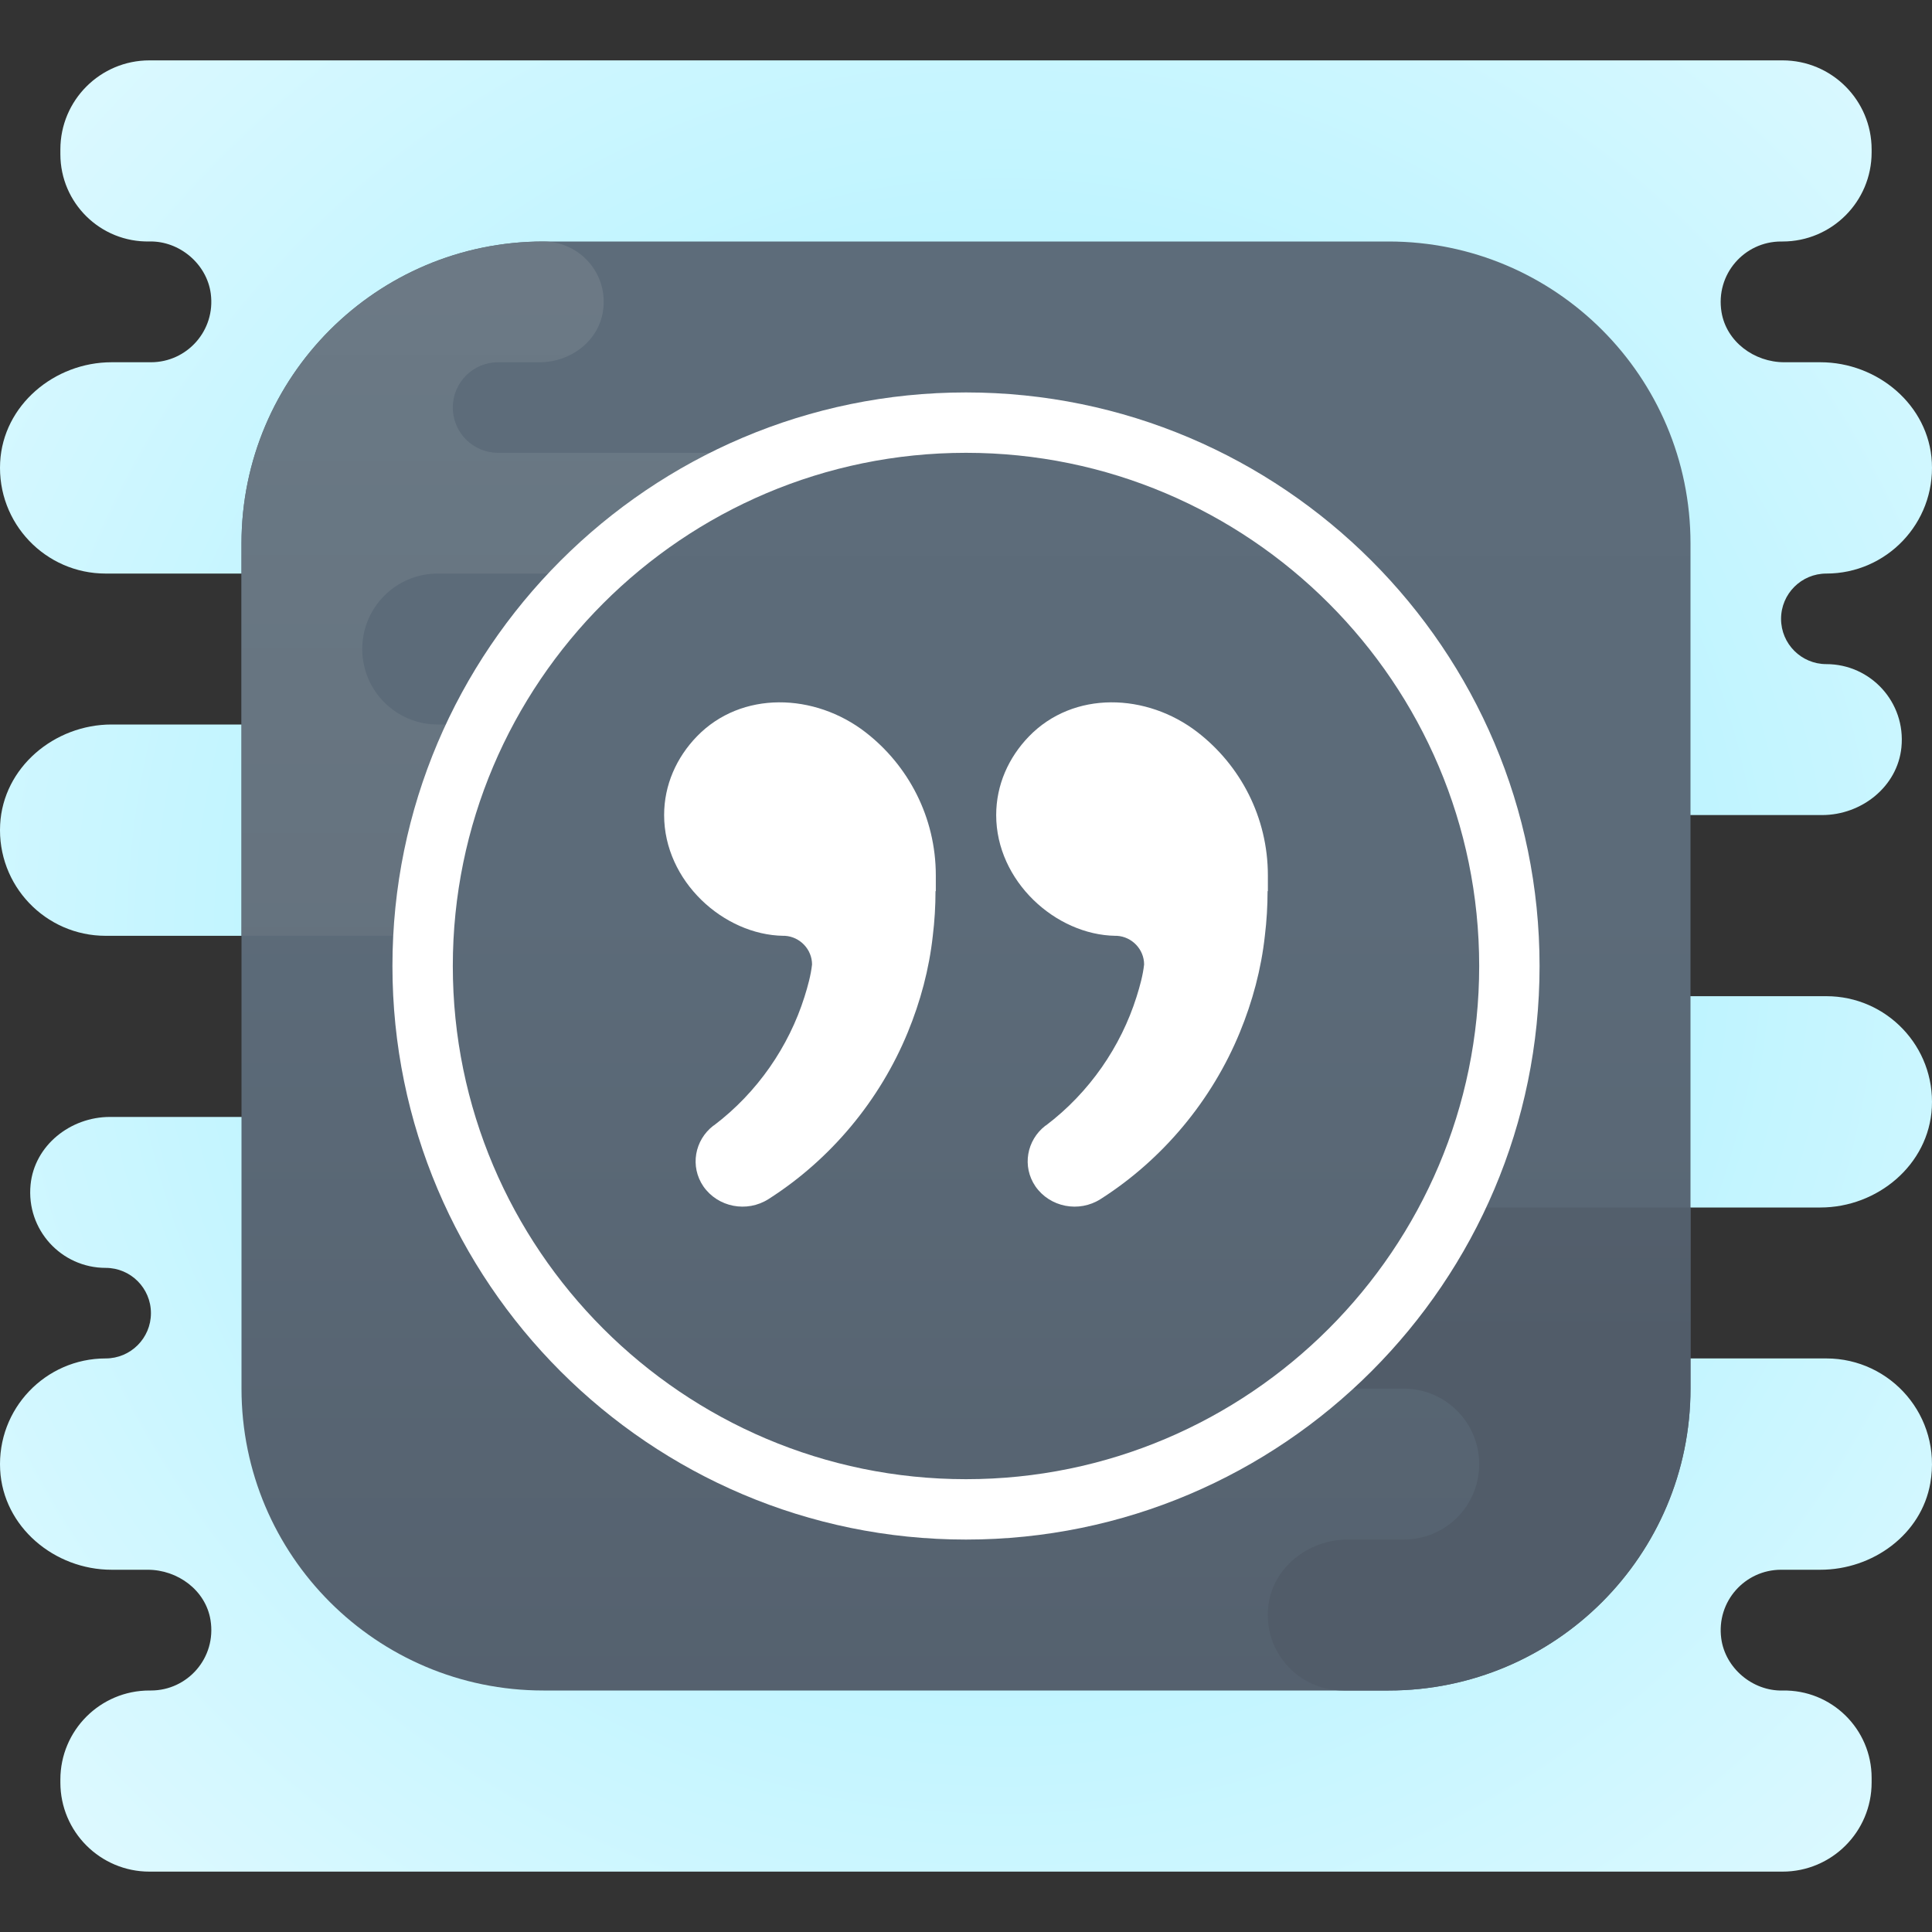 <svg xmlns="http://www.w3.org/2000/svg"  viewBox="0 0 64 64" width="64px" height="64px"><rect x="0" y="0" width="64" height="64" fill="#333333" stroke="none"/><radialGradient id="F1XrJIjbHh_Hc2GeI3Y9Va" cx="33.211" cy="34.927" r="42.25" gradientTransform="matrix(1 0 0 -1 0 66)" gradientUnits="userSpaceOnUse"><stop offset="0" stop-color="#9ceeff"/><stop offset=".642" stop-color="#c5f5ff"/><stop offset="1" stop-color="#dcf9ff"/></radialGradient><path fill="url(#F1XrJIjbHh_Hc2GeI3Y9Va)" d="M60.5,45H53v-5h7.302c1.895,0,3.594-1.419,3.693-3.312C64.101,34.67,62.495,33,60.5,33H53v-6	h7.358c1.308,0,2.499-0.941,2.629-2.242C63.137,23.261,61.966,22,60.5,22c-0.828,0-1.5-0.671-1.5-1.5s0.672-1.5,1.5-1.5	c1.995,0,3.6-1.669,3.495-3.688C63.896,13.42,62.198,12,60.302,12h-1.195c-0.996,0-1.92-0.681-2.08-1.664	C56.823,9.083,57.785,8,59,8h0.049C60.679,8,62,6.679,62,5.049V4.951C62,3.321,60.679,2,59.049,2H4.951C3.321,2,2,3.321,2,4.951	v0.156c0,1.618,1.328,2.925,2.953,2.892c0.993-0.02,1.899,0.744,2.029,1.728C7.144,10.953,6.194,12,5,12H3.698	c-1.895,0-3.594,1.42-3.693,3.312C-0.1,17.331,1.505,19,3.5,19h5c1.381,0,2.5,1.119,2.5,2.5l0,0c0,1.381-1.119,2.5-2.5,2.5H3.698	c-1.895,0-3.594,1.419-3.693,3.312C-0.101,29.33,1.505,31,3.5,31H11v6H3.642c-1.308,0-2.5,0.941-2.629,2.243	C0.864,40.739,2.034,42,3.5,42C4.328,42,5,42.671,5,43.5S4.328,45,3.5,45c-1.995,0-3.6,1.669-3.495,3.688	C0.104,50.58,1.802,52,3.698,52h1.195c0.996,0,1.92,0.681,2.08,1.664C7.177,54.917,6.215,56,5,56H4.951C3.321,56,2,57.321,2,58.951	v0.098C2,60.679,3.321,62,4.951,62h54.098C60.679,62,62,60.679,62,59.049v-0.156c0-1.618-1.328-2.925-2.953-2.892	c-0.993,0.02-1.899-0.744-2.029-1.728C56.856,53.047,57.806,52,59,52h1.302c1.733,0,3.347-1.166,3.643-2.873	C64.329,46.918,62.639,45,60.5,45z"/><linearGradient id="F1XrJIjbHh_Hc2GeI3Y9Vb" x1="32" x2="32" y1="91.034" y2="-4.045" gradientTransform="matrix(1 0 0 -1 0 66)" gradientUnits="userSpaceOnUse"><stop offset=".096" stop-color="#5e6d7b"/><stop offset=".577" stop-color="#5c6b79"/><stop offset=".993" stop-color="#515c69"/></linearGradient><path fill="url(#F1XrJIjbHh_Hc2GeI3Y9Vb)" d="M18,8h28c5.523,0,10,4.477,10,10v28c0,5.523-4.477,10-10,10H18c-5.523,0-10-4.477-10-10V18	C8,12.477,12.477,8,18,8z"/><linearGradient id="F1XrJIjbHh_Hc2GeI3Y9Vc" x1="48.998" x2="48.998" y1="56.413" y2="21.579" gradientTransform="matrix(1 0 0 -1 0 66)" gradientUnits="userSpaceOnUse"><stop offset=".085" stop-color="#5e6d7b"/><stop offset=".421" stop-color="#5c6b79"/><stop offset="1" stop-color="#515c69"/></linearGradient><path fill="url(#F1XrJIjbHh_Hc2GeI3Y9Vc)" d="M56,40v6c0,5.52-4.48,10-10,10h-1.5c-1.47,0-2.64-1.26-2.49-2.76	c0.13-1.3,1.32-2.24,2.63-2.24h1.86c0.69,0,1.32-0.28,1.77-0.73S49,49.19,49,48.5c0-1.38-1.12-2.5-2.5-2.5H44l4-6H56z"/><linearGradient id="F1XrJIjbHh_Hc2GeI3Y9Vd" x1="16.5" x2="16.5" y1="70.225" y2="20.152" gradientTransform="matrix(1 0 0 -1 0 66)" gradientUnits="userSpaceOnUse"><stop offset="0" stop-color="#6c7985"/><stop offset=".279" stop-color="#6c7985"/><stop offset=".359" stop-color="#697884"/><stop offset=".728" stop-color="#65727e"/><stop offset="1" stop-color="#5f6975"/></linearGradient><path fill="url(#F1XrJIjbHh_Hc2GeI3Y9Vd)" d="M20,19l5-4h-8.5c-0.83,0-1.5-0.67-1.5-1.5s0.67-1.5,1.5-1.5h1.385	c1.001,0,1.929-0.686,2.087-1.674C20.173,9.072,19.206,8,18,8C12.48,8,8,12.48,8,18v13h6l2-7h-1.5c-1.381,0-2.5-1.119-2.5-2.5l0,0	c0-1.381,1.119-2.5,2.5-2.5H20z"/><path fill="#fff" d="M32,51c-10.477,0-19-8.523-19-19s8.523-19,19-19s19,8.523,19,19S42.477,51,32,51z M32,15	c-9.374,0-17,7.626-17,17s7.626,17,17,17s17-7.626,17-17S41.374,15,32,15z"/><path fill="#fff" d="M42,29v0.52h-0.01c0,0.49-0.03,0.99-0.09,1.48c-0.12,1.1-0.41,2.18-0.83,3.2	c-0.92,2.24-2.54,4.2-4.61,5.52c-0.72,0.46-1.68,0.271-2.16-0.42c-0.45-0.66-0.29-1.53,0.33-2.01l0.02-0.01	c1.44-1.09,2.48-2.61,3-4.26c0.11-0.35,0.21-0.71,0.25-1.07c0-0.5-0.4-0.92-0.9-0.95h-0.05C34.97,30.97,33,29.19,33,27	c0-0.995,0.408-1.905,1.084-2.604c1.478-1.527,3.905-1.44,5.586-0.14C41.086,25.351,42,27.069,42,29z"/><path fill="#fff" d="M31,29v0.52h-0.01c0,0.49-0.03,0.99-0.09,1.48c-0.12,1.1-0.41,2.18-0.83,3.2	c-0.92,2.24-2.54,4.2-4.61,5.52c-0.72,0.46-1.68,0.271-2.16-0.42c-0.45-0.66-0.29-1.53,0.33-2.01l0.02-0.01	c1.44-1.09,2.48-2.61,3-4.26c0.11-0.35,0.21-0.71,0.25-1.07c0-0.5-0.4-0.92-0.9-0.95h-0.05C23.97,30.97,22,29.19,22,27	c0-0.995,0.408-1.905,1.084-2.604c1.478-1.527,3.905-1.44,5.586-0.14C30.086,25.351,31,27.069,31,29z"/></svg>